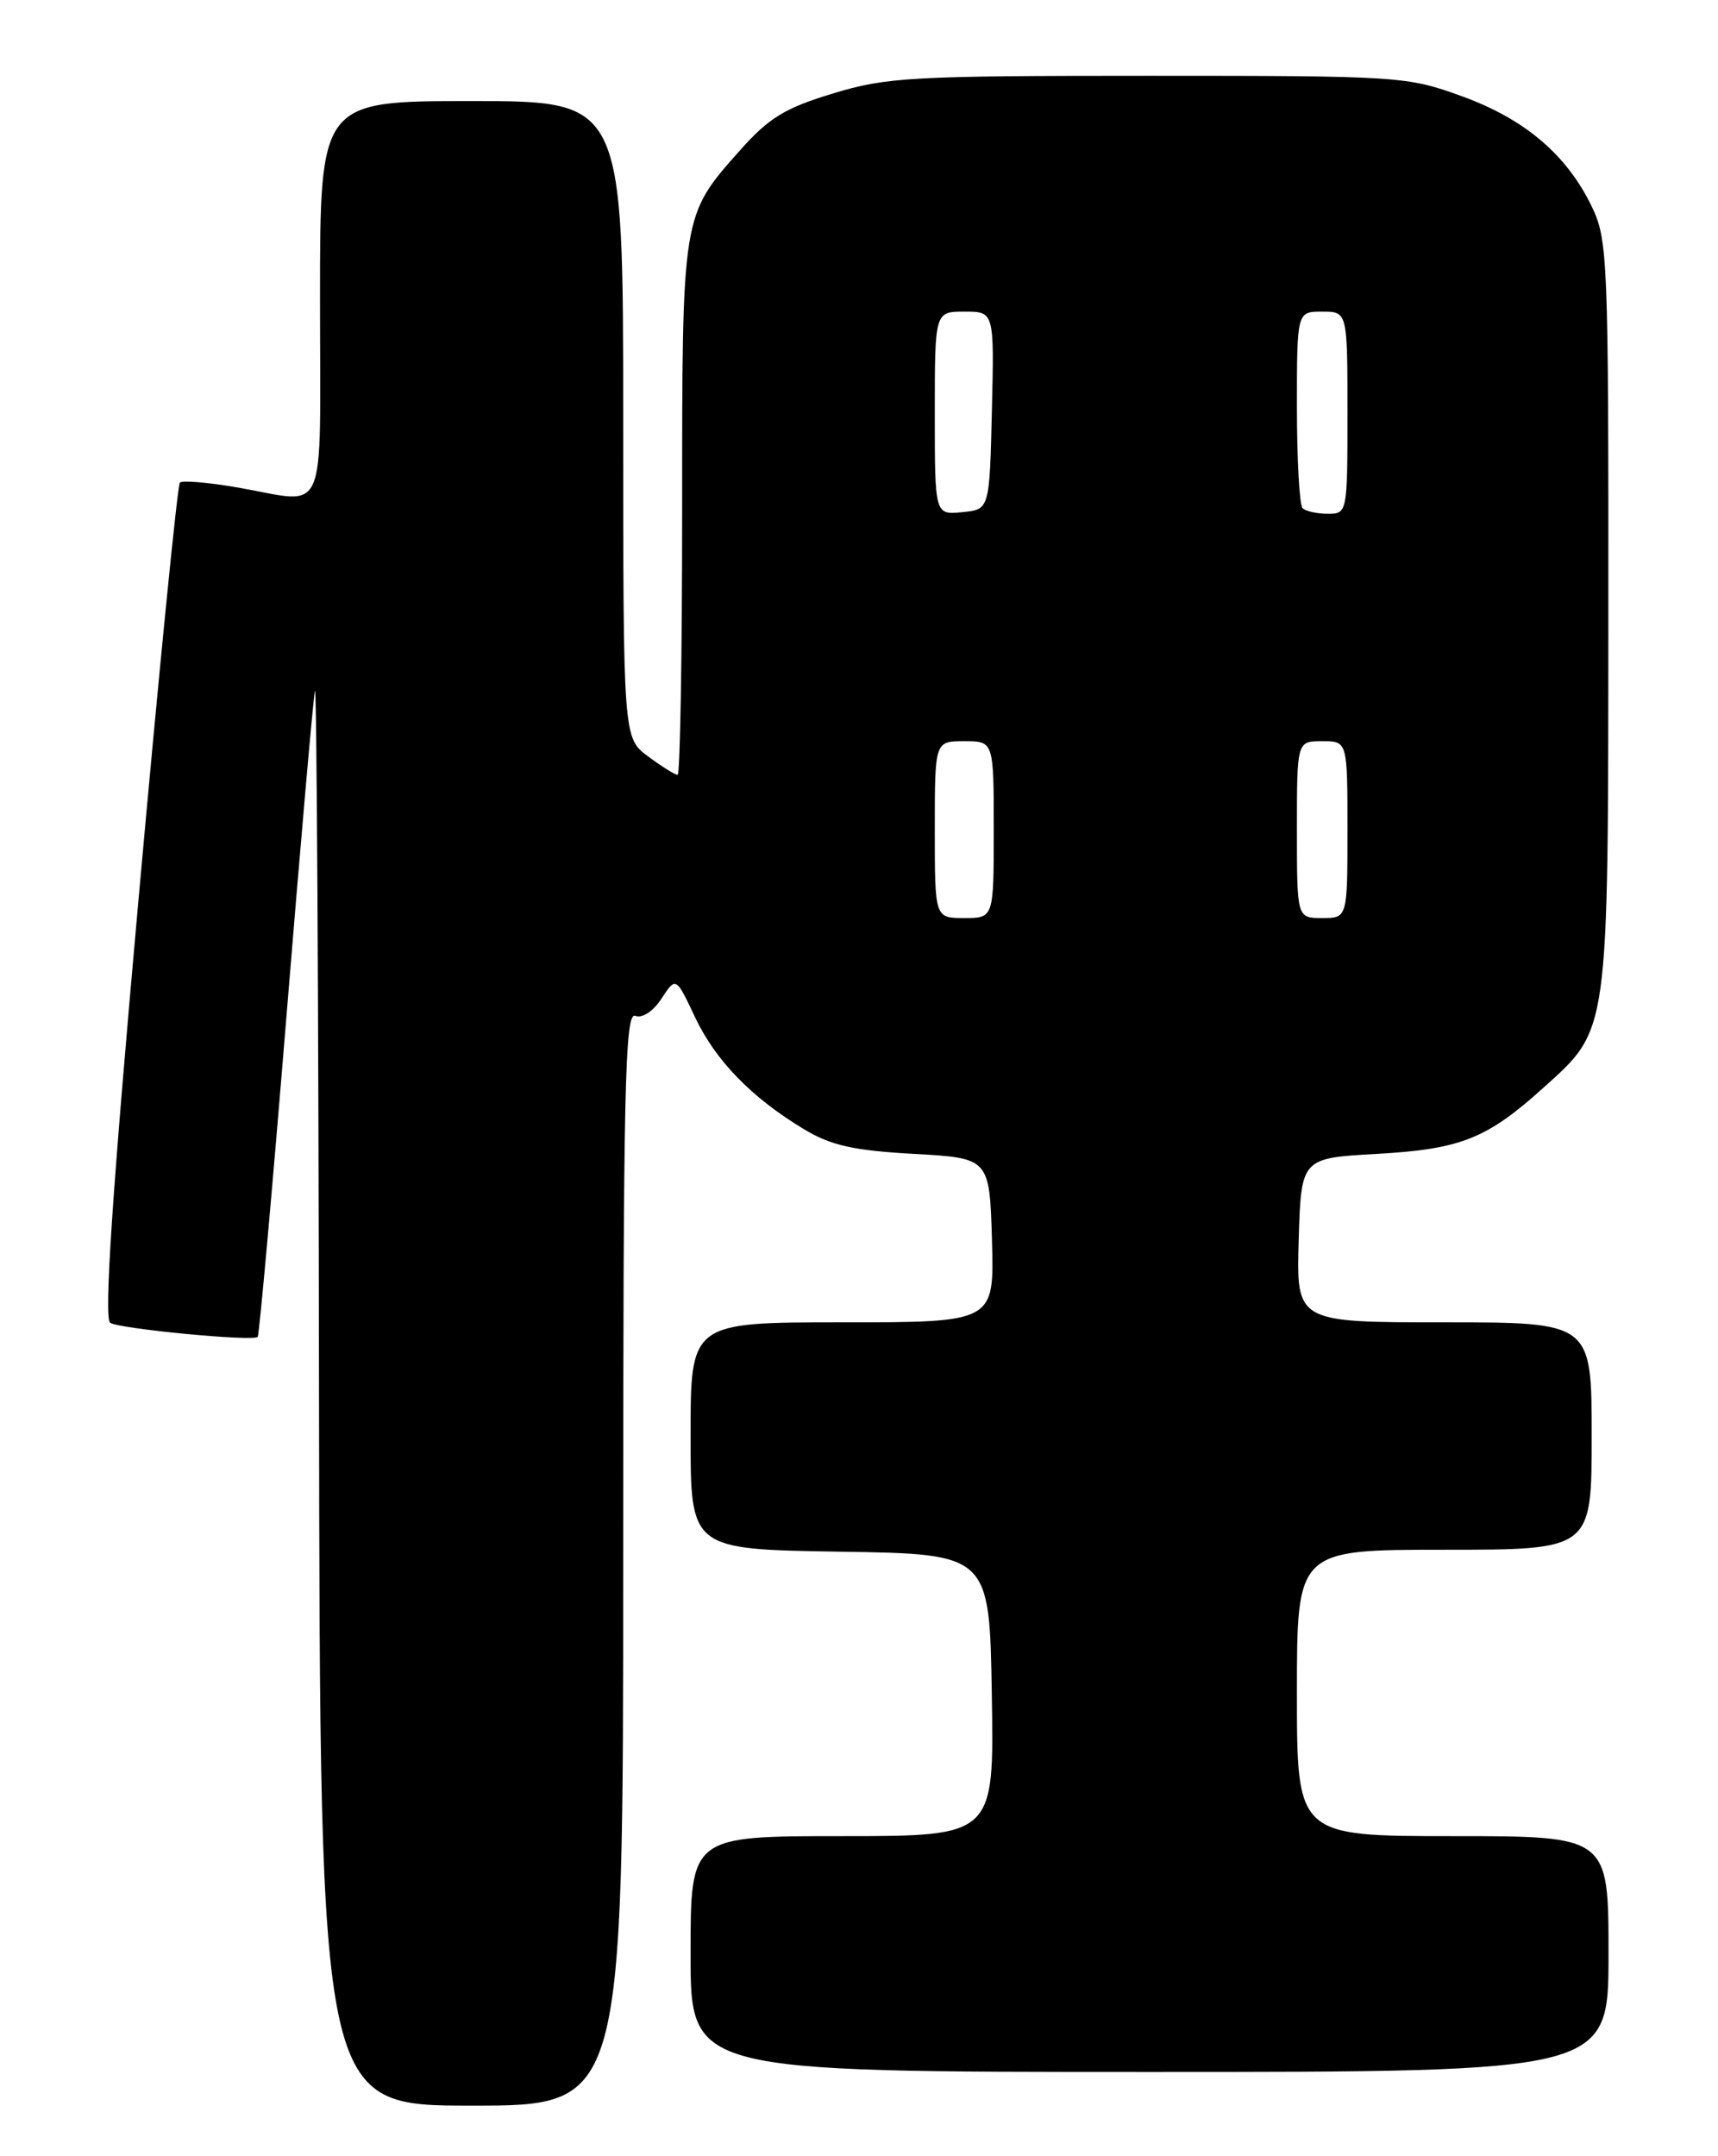 <?xml version="1.0" encoding="UTF-8" standalone="no"?>
<!DOCTYPE svg PUBLIC "-//W3C//DTD SVG 1.1//EN" "http://www.w3.org/Graphics/SVG/1.1/DTD/svg11.dtd" >
<svg xmlns="http://www.w3.org/2000/svg" xmlns:xlink="http://www.w3.org/1999/xlink" version="1.1" viewBox="0 0 204 256">
 <g >
 <path fill="currentColor"
d=" M 74.00 185.03 C 74.00 129.20 74.20 120.14 75.43 120.61 C 76.26 120.93 77.55 120.09 78.55 118.56 C 80.26 115.96 80.26 115.96 82.51 120.73 C 84.95 125.91 89.24 130.33 95.50 134.09 C 98.68 136.00 101.35 136.60 108.50 137.00 C 117.50 137.50 117.50 137.50 117.79 147.25 C 118.07 157.00 118.07 157.00 100.04 157.00 C 82.00 157.00 82.00 157.00 82.00 170.48 C 82.00 183.95 82.00 183.95 99.75 184.23 C 117.50 184.50 117.50 184.50 117.77 201.25 C 118.05 218.00 118.05 218.00 100.02 218.00 C 82.00 218.00 82.00 218.00 82.00 232.00 C 82.00 246.00 82.00 246.00 136.50 246.00 C 191.00 246.00 191.00 246.00 191.00 232.00 C 191.00 218.00 191.00 218.00 172.50 218.00 C 154.00 218.00 154.00 218.00 154.00 201.00 C 154.00 184.00 154.00 184.00 171.50 184.00 C 189.00 184.00 189.00 184.00 189.00 170.50 C 189.00 157.00 189.00 157.00 171.46 157.00 C 153.93 157.00 153.93 157.00 154.21 147.25 C 154.50 137.50 154.50 137.50 163.50 137.00 C 173.42 136.44 176.55 135.21 183.22 129.19 C 191.11 122.08 190.95 123.20 190.98 73.07 C 191.00 30.73 190.91 28.44 189.01 24.52 C 186.03 18.36 181.05 14.13 173.57 11.42 C 167.07 9.06 166.17 9.00 136.36 9.00 C 108.20 9.00 105.27 9.16 98.90 11.10 C 93.19 12.83 91.29 14.00 87.87 17.85 C 80.95 25.64 81.00 25.34 81.00 60.47 C 81.00 77.81 80.76 92.00 80.46 92.00 C 80.16 92.00 78.59 91.02 76.96 89.81 C 74.00 87.62 74.00 87.62 74.00 49.81 C 74.00 12.00 74.00 12.00 56.00 12.00 C 38.00 12.00 38.00 12.00 38.00 35.50 C 38.00 62.20 39.06 59.76 28.28 57.89 C 24.76 57.28 21.65 57.01 21.36 57.30 C 21.07 57.59 18.85 80.01 16.42 107.11 C 13.31 141.83 12.32 156.58 13.09 157.06 C 14.26 157.78 30.04 159.29 30.60 158.73 C 30.78 158.55 32.31 141.55 33.99 120.95 C 35.67 100.35 37.20 82.83 37.40 82.00 C 37.60 81.17 37.82 118.64 37.88 165.25 C 38.00 250.00 38.00 250.00 56.00 250.00 C 74.00 250.00 74.00 250.00 74.00 185.03 Z  M 111.00 98.50 C 111.00 88.00 111.00 88.00 114.50 88.00 C 118.00 88.00 118.00 88.00 118.00 98.50 C 118.00 109.00 118.00 109.00 114.50 109.00 C 111.00 109.00 111.00 109.00 111.00 98.50 Z  M 154.00 98.50 C 154.00 88.00 154.00 88.00 157.00 88.00 C 160.00 88.00 160.00 88.00 160.00 98.50 C 160.00 109.00 160.00 109.00 157.00 109.00 C 154.00 109.00 154.00 109.00 154.00 98.50 Z  M 111.00 49.06 C 111.00 37.00 111.00 37.00 114.53 37.00 C 118.06 37.00 118.06 37.00 117.78 48.75 C 117.50 60.50 117.50 60.50 114.25 60.81 C 111.00 61.13 111.00 61.13 111.00 49.06 Z  M 154.67 60.33 C 154.30 59.97 154.00 54.57 154.00 48.33 C 154.00 37.00 154.00 37.00 157.00 37.00 C 160.00 37.00 160.00 37.00 160.00 49.00 C 160.00 60.90 159.98 61.00 157.67 61.00 C 156.38 61.00 155.03 60.70 154.67 60.33 Z "/>
</g>
</svg>